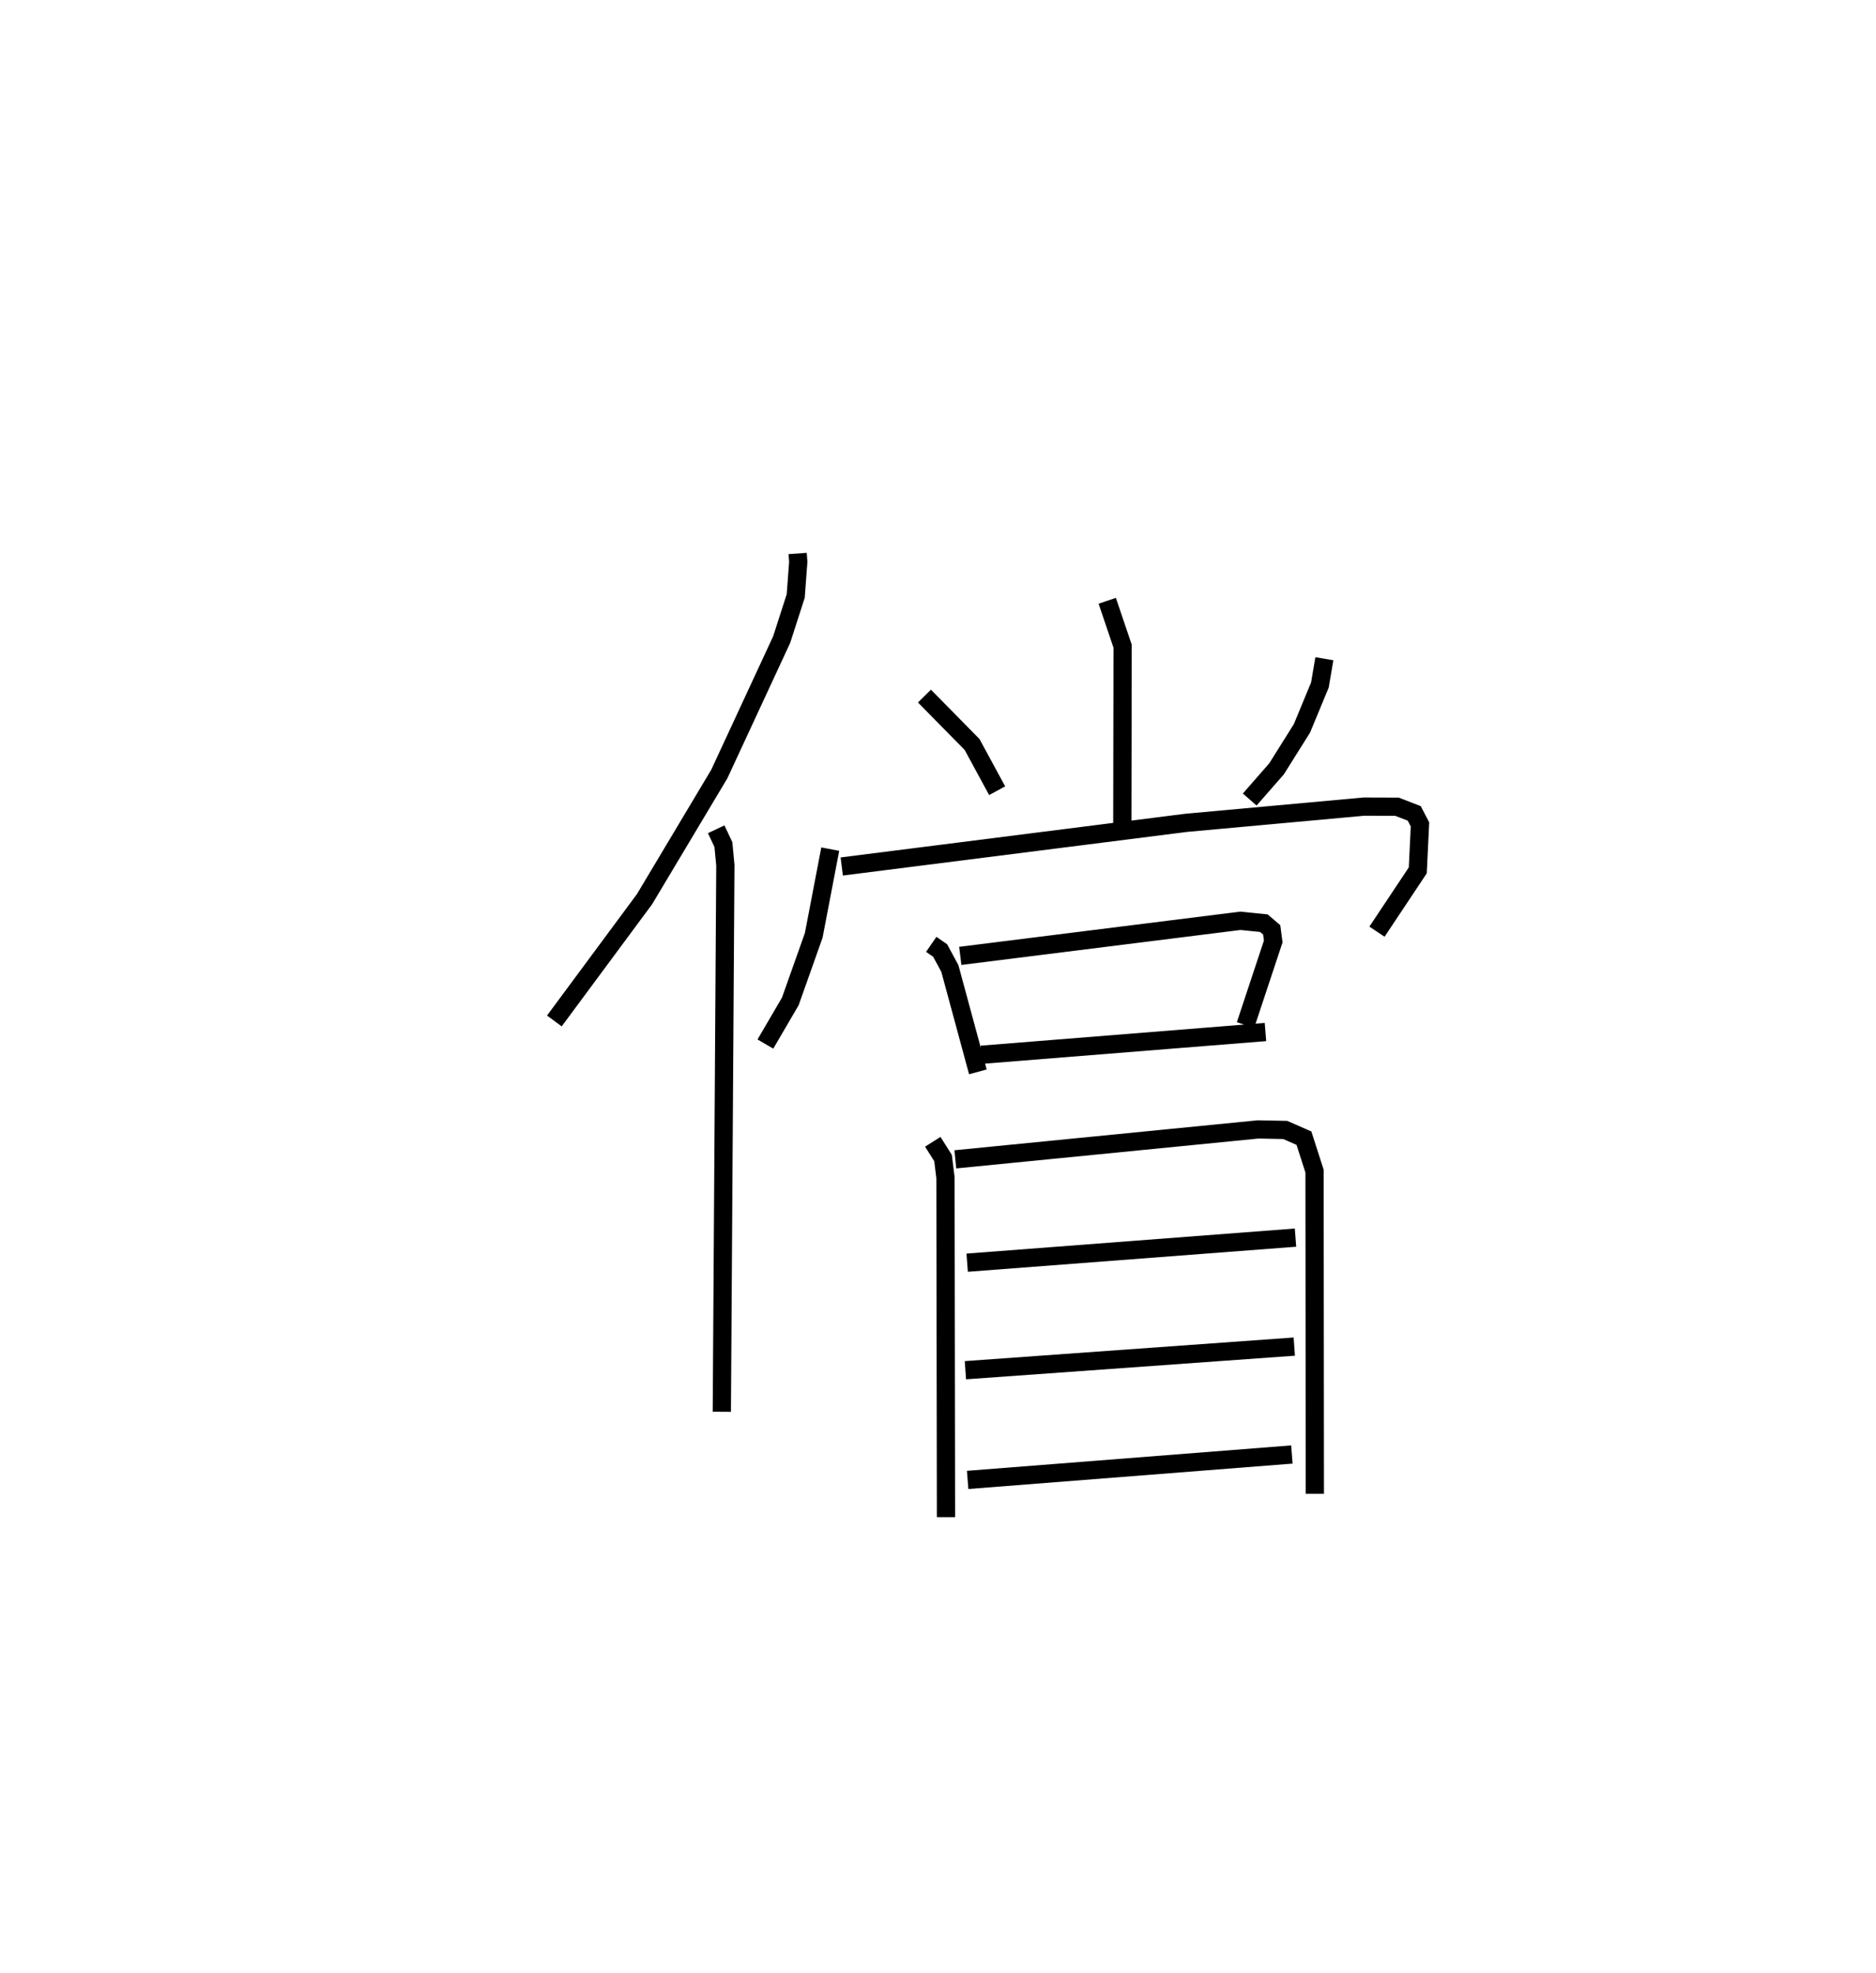 <?xml version="1.0" encoding="utf-8" ?>
<svg baseProfile="full" height="108.184" version="1.1" width="102.865" xmlns="http://www.w3.org/2000/svg" xmlns:ev="http://www.w3.org/2001/xml-events" xmlns:xlink="http://www.w3.org/1999/xlink"><defs /><rect fill="white" height="108.184" width="102.865" x="0" y="0" /><path d="M25,25 m0.0,0.0 m18.737,5.345 l0.033,0.466 -0.139,1.866 l-0.771,2.391 -3.419,7.369 l-4.098,6.858 -4.946,6.681 m8.873,-10.509 l0.395,0.836 0.108,1.138 l-0.194,29.962 m21.133,-44.464 l0.843,2.49 -0.017,10.242 m-10.849,-7.507 l2.611,2.652 1.376,2.536 m17.942,-7.236 l-0.245,1.44 -0.984,2.377 l-1.393,2.22 -1.472,1.683 m-23,2.72 l-0.905,4.725 -1.285,3.624 l-1.366,2.337 m4.187,-9.735 l18.877,-2.392 9.747,-0.89 l1.823,0.006 0.944,0.365 l0.315,0.604 -0.121,2.519 l-2.237,3.362 m-24.441,0.695 l0.489,0.338 0.532,0.985 l1.536,5.668 m-0.965,-6.359 l15.358,-1.923 1.289,0.13 l0.428,0.365 0.085,0.637 l-1.52,4.584 m-14.48,1.628 l15.574,-1.246 m-18.242,6.018 l0.563,0.891 0.133,1.076 l0.029,18.613 m0.512,-19.618 l16.601,-1.64 1.487,0.029 l1.027,0.45 0.581,1.808 l0.017,17.69 m-19.064,-12.671 l18.003,-1.374 m-18.1,7.27 l18.033,-1.295 m-17.91,7.309 l17.778,-1.393 " fill="none" stroke="black" stroke-width="1" /></svg>